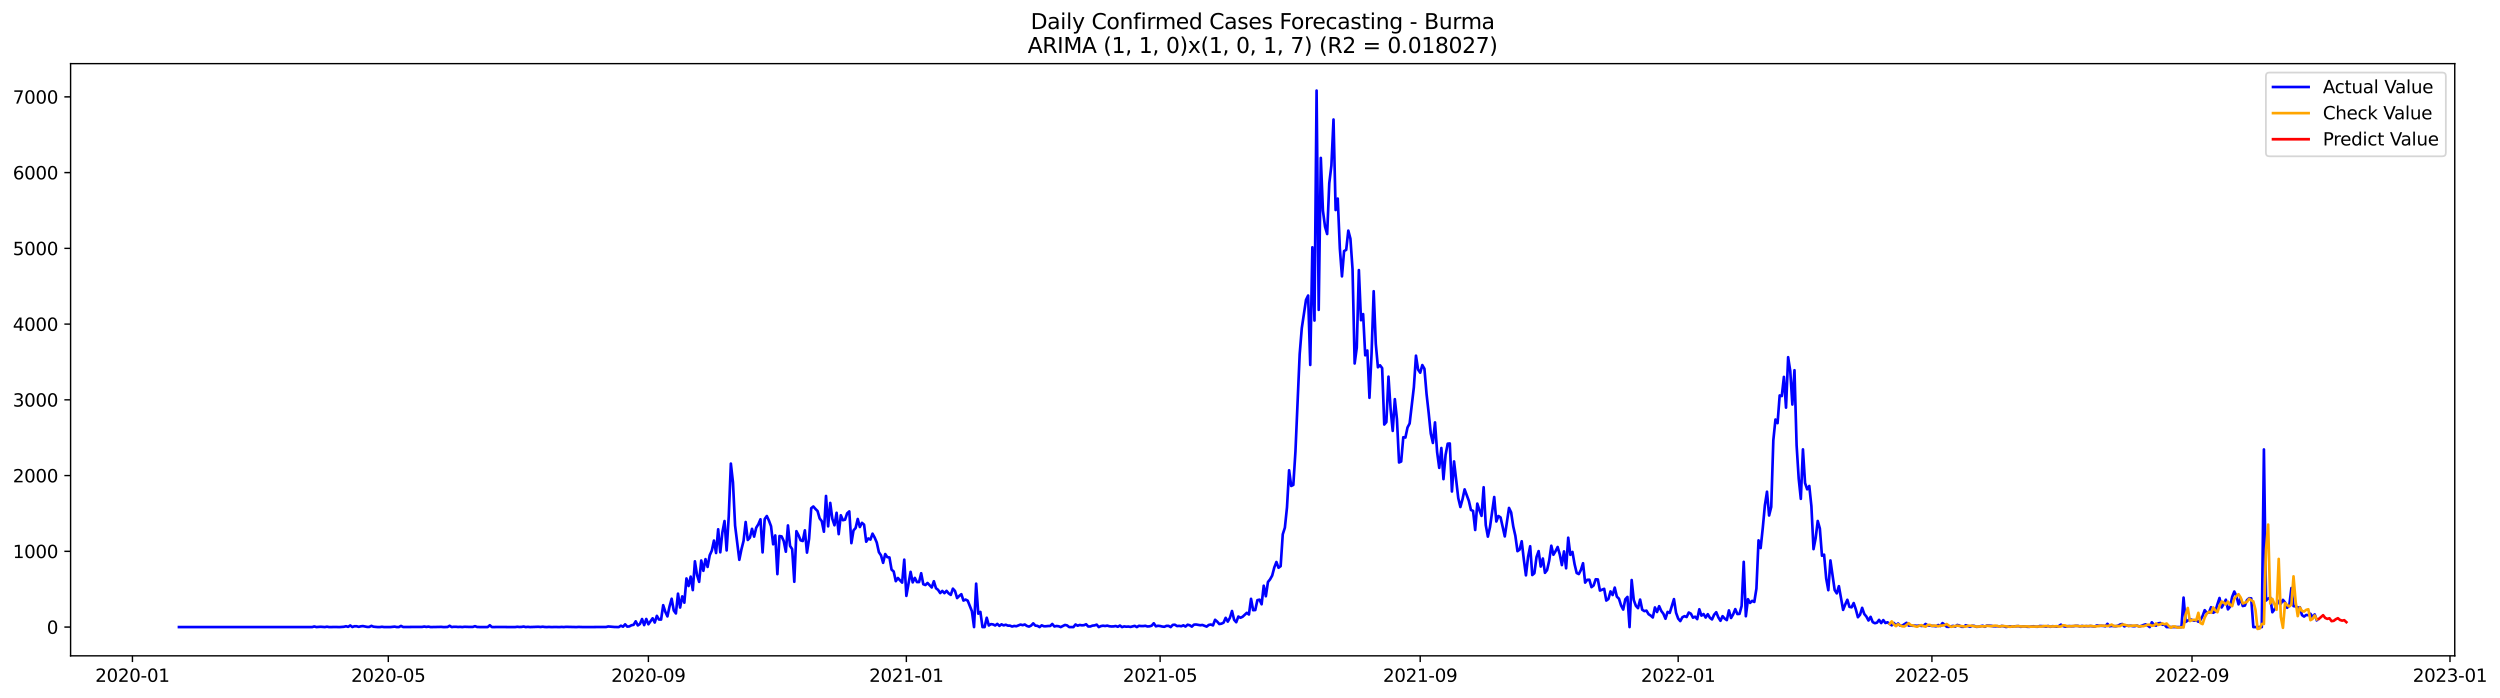 <?xml version="1.0" encoding="utf-8" standalone="no"?>
<!DOCTYPE svg PUBLIC "-//W3C//DTD SVG 1.1//EN"
  "http://www.w3.org/Graphics/SVG/1.1/DTD/svg11.dtd">
<svg xmlns:xlink="http://www.w3.org/1999/xlink" width="1404.269pt" height="392.274pt" viewBox="0 0 1404.269 392.274" xmlns="http://www.w3.org/2000/svg" version="1.1">
 <defs>
  <style type="text/css">*{stroke-linejoin: round; stroke-linecap: butt}</style>
 </defs>
 <g id="figure_1">
  <g id="patch_1">
   <path d="M 0 392.274 
L 1404.269 392.274 
L 1404.269 0 
L 0 0 
z
" style="fill: #ffffff"/>
  </g>
  <g id="axes_1">
   <g id="patch_2">
    <path d="M 39.65 368.396 
L 1378.85 368.396 
L 1378.85 35.755 
L 39.65 35.755 
z
" style="fill: #ffffff"/>
   </g>
   <g id="matplotlib.axis_1">
    <g id="xtick_1">
     <g id="line2d_1">
      <defs>
       <path id="m57be7c5cd6" d="M 0 0 
L 0 3.5 
" style="stroke: #000000; stroke-width: 0.8"/>
      </defs>
      <g>
       <use xlink:href="#m57be7c5cd6" x="74.392" y="368.396" style="stroke: #000000; stroke-width: 0.8"/>
      </g>
     </g>
     <g id="text_1">
      <!-- 2020-01 -->
      <g transform="translate(53.501 382.994)scale(0.1 -0.1)">
       <defs>
        <path id="DejaVuSans-32" d="M 1228 531 
L 3431 531 
L 3431 0 
L 469 0 
L 469 531 
Q 828 903 1448 1529 
Q 2069 2156 2228 2338 
Q 2531 2678 2651 2914 
Q 2772 3150 2772 3378 
Q 2772 3750 2511 3984 
Q 2250 4219 1831 4219 
Q 1534 4219 1204 4116 
Q 875 4013 500 3803 
L 500 4441 
Q 881 4594 1212 4672 
Q 1544 4750 1819 4750 
Q 2544 4750 2975 4387 
Q 3406 4025 3406 3419 
Q 3406 3131 3298 2873 
Q 3191 2616 2906 2266 
Q 2828 2175 2409 1742 
Q 1991 1309 1228 531 
z
" transform="scale(0.016)"/>
        <path id="DejaVuSans-30" d="M 2034 4250 
Q 1547 4250 1301 3770 
Q 1056 3291 1056 2328 
Q 1056 1369 1301 889 
Q 1547 409 2034 409 
Q 2525 409 2770 889 
Q 3016 1369 3016 2328 
Q 3016 3291 2770 3770 
Q 2525 4250 2034 4250 
z
M 2034 4750 
Q 2819 4750 3233 4129 
Q 3647 3509 3647 2328 
Q 3647 1150 3233 529 
Q 2819 -91 2034 -91 
Q 1250 -91 836 529 
Q 422 1150 422 2328 
Q 422 3509 836 4129 
Q 1250 4750 2034 4750 
z
" transform="scale(0.016)"/>
        <path id="DejaVuSans-2d" d="M 313 2009 
L 1997 2009 
L 1997 1497 
L 313 1497 
L 313 2009 
z
" transform="scale(0.016)"/>
        <path id="DejaVuSans-31" d="M 794 531 
L 1825 531 
L 1825 4091 
L 703 3866 
L 703 4441 
L 1819 4666 
L 2450 4666 
L 2450 531 
L 3481 531 
L 3481 0 
L 794 0 
L 794 531 
z
" transform="scale(0.016)"/>
       </defs>
       <use xlink:href="#DejaVuSans-32"/>
       <use xlink:href="#DejaVuSans-30" x="63.623"/>
       <use xlink:href="#DejaVuSans-32" x="127.246"/>
       <use xlink:href="#DejaVuSans-30" x="190.869"/>
       <use xlink:href="#DejaVuSans-2d" x="254.492"/>
       <use xlink:href="#DejaVuSans-30" x="290.576"/>
       <use xlink:href="#DejaVuSans-31" x="354.199"/>
      </g>
     </g>
    </g>
    <g id="xtick_2">
     <g id="line2d_2">
      <g>
       <use xlink:href="#m57be7c5cd6" x="218.111" y="368.396" style="stroke: #000000; stroke-width: 0.8"/>
      </g>
     </g>
     <g id="text_2">
      <!-- 2020-05 -->
      <g transform="translate(197.22 382.994)scale(0.1 -0.1)">
       <defs>
        <path id="DejaVuSans-35" d="M 691 4666 
L 3169 4666 
L 3169 4134 
L 1269 4134 
L 1269 2991 
Q 1406 3038 1543 3061 
Q 1681 3084 1819 3084 
Q 2600 3084 3056 2656 
Q 3513 2228 3513 1497 
Q 3513 744 3044 326 
Q 2575 -91 1722 -91 
Q 1428 -91 1123 -41 
Q 819 9 494 109 
L 494 744 
Q 775 591 1075 516 
Q 1375 441 1709 441 
Q 2250 441 2565 725 
Q 2881 1009 2881 1497 
Q 2881 1984 2565 2268 
Q 2250 2553 1709 2553 
Q 1456 2553 1204 2497 
Q 953 2441 691 2322 
L 691 4666 
z
" transform="scale(0.016)"/>
       </defs>
       <use xlink:href="#DejaVuSans-32"/>
       <use xlink:href="#DejaVuSans-30" x="63.623"/>
       <use xlink:href="#DejaVuSans-32" x="127.246"/>
       <use xlink:href="#DejaVuSans-30" x="190.869"/>
       <use xlink:href="#DejaVuSans-2d" x="254.492"/>
       <use xlink:href="#DejaVuSans-30" x="290.576"/>
       <use xlink:href="#DejaVuSans-35" x="354.199"/>
      </g>
     </g>
    </g>
    <g id="xtick_3">
     <g id="line2d_3">
      <g>
       <use xlink:href="#m57be7c5cd6" x="364.206" y="368.396" style="stroke: #000000; stroke-width: 0.8"/>
      </g>
     </g>
     <g id="text_3">
      <!-- 2020-09 -->
      <g transform="translate(343.314 382.994)scale(0.1 -0.1)">
       <defs>
        <path id="DejaVuSans-39" d="M 703 97 
L 703 672 
Q 941 559 1184 500 
Q 1428 441 1663 441 
Q 2288 441 2617 861 
Q 2947 1281 2994 2138 
Q 2813 1869 2534 1725 
Q 2256 1581 1919 1581 
Q 1219 1581 811 2004 
Q 403 2428 403 3163 
Q 403 3881 828 4315 
Q 1253 4750 1959 4750 
Q 2769 4750 3195 4129 
Q 3622 3509 3622 2328 
Q 3622 1225 3098 567 
Q 2575 -91 1691 -91 
Q 1453 -91 1209 -44 
Q 966 3 703 97 
z
M 1959 2075 
Q 2384 2075 2632 2365 
Q 2881 2656 2881 3163 
Q 2881 3666 2632 3958 
Q 2384 4250 1959 4250 
Q 1534 4250 1286 3958 
Q 1038 3666 1038 3163 
Q 1038 2656 1286 2365 
Q 1534 2075 1959 2075 
z
" transform="scale(0.016)"/>
       </defs>
       <use xlink:href="#DejaVuSans-32"/>
       <use xlink:href="#DejaVuSans-30" x="63.623"/>
       <use xlink:href="#DejaVuSans-32" x="127.246"/>
       <use xlink:href="#DejaVuSans-30" x="190.869"/>
       <use xlink:href="#DejaVuSans-2d" x="254.492"/>
       <use xlink:href="#DejaVuSans-30" x="290.576"/>
       <use xlink:href="#DejaVuSans-39" x="354.199"/>
      </g>
     </g>
    </g>
    <g id="xtick_4">
     <g id="line2d_4">
      <g>
       <use xlink:href="#m57be7c5cd6" x="509.112" y="368.396" style="stroke: #000000; stroke-width: 0.8"/>
      </g>
     </g>
     <g id="text_4">
      <!-- 2021-01 -->
      <g transform="translate(488.221 382.994)scale(0.1 -0.1)">
       <use xlink:href="#DejaVuSans-32"/>
       <use xlink:href="#DejaVuSans-30" x="63.623"/>
       <use xlink:href="#DejaVuSans-32" x="127.246"/>
       <use xlink:href="#DejaVuSans-31" x="190.869"/>
       <use xlink:href="#DejaVuSans-2d" x="254.492"/>
       <use xlink:href="#DejaVuSans-30" x="290.576"/>
       <use xlink:href="#DejaVuSans-31" x="354.199"/>
      </g>
     </g>
    </g>
    <g id="xtick_5">
     <g id="line2d_5">
      <g>
       <use xlink:href="#m57be7c5cd6" x="651.644" y="368.396" style="stroke: #000000; stroke-width: 0.8"/>
      </g>
     </g>
     <g id="text_5">
      <!-- 2021-05 -->
      <g transform="translate(630.752 382.994)scale(0.1 -0.1)">
       <use xlink:href="#DejaVuSans-32"/>
       <use xlink:href="#DejaVuSans-30" x="63.623"/>
       <use xlink:href="#DejaVuSans-32" x="127.246"/>
       <use xlink:href="#DejaVuSans-31" x="190.869"/>
       <use xlink:href="#DejaVuSans-2d" x="254.492"/>
       <use xlink:href="#DejaVuSans-30" x="290.576"/>
       <use xlink:href="#DejaVuSans-35" x="354.199"/>
      </g>
     </g>
    </g>
    <g id="xtick_6">
     <g id="line2d_6">
      <g>
       <use xlink:href="#m57be7c5cd6" x="797.738" y="368.396" style="stroke: #000000; stroke-width: 0.8"/>
      </g>
     </g>
     <g id="text_6">
      <!-- 2021-09 -->
      <g transform="translate(776.847 382.994)scale(0.1 -0.1)">
       <use xlink:href="#DejaVuSans-32"/>
       <use xlink:href="#DejaVuSans-30" x="63.623"/>
       <use xlink:href="#DejaVuSans-32" x="127.246"/>
       <use xlink:href="#DejaVuSans-31" x="190.869"/>
       <use xlink:href="#DejaVuSans-2d" x="254.492"/>
       <use xlink:href="#DejaVuSans-30" x="290.576"/>
       <use xlink:href="#DejaVuSans-39" x="354.199"/>
      </g>
     </g>
    </g>
    <g id="xtick_7">
     <g id="line2d_7">
      <g>
       <use xlink:href="#m57be7c5cd6" x="942.645" y="368.396" style="stroke: #000000; stroke-width: 0.8"/>
      </g>
     </g>
     <g id="text_7">
      <!-- 2022-01 -->
      <g transform="translate(921.754 382.994)scale(0.1 -0.1)">
       <use xlink:href="#DejaVuSans-32"/>
       <use xlink:href="#DejaVuSans-30" x="63.623"/>
       <use xlink:href="#DejaVuSans-32" x="127.246"/>
       <use xlink:href="#DejaVuSans-32" x="190.869"/>
       <use xlink:href="#DejaVuSans-2d" x="254.492"/>
       <use xlink:href="#DejaVuSans-30" x="290.576"/>
       <use xlink:href="#DejaVuSans-31" x="354.199"/>
      </g>
     </g>
    </g>
    <g id="xtick_8">
     <g id="line2d_8">
      <g>
       <use xlink:href="#m57be7c5cd6" x="1085.176" y="368.396" style="stroke: #000000; stroke-width: 0.8"/>
      </g>
     </g>
     <g id="text_8">
      <!-- 2022-05 -->
      <g transform="translate(1064.285 382.994)scale(0.1 -0.1)">
       <use xlink:href="#DejaVuSans-32"/>
       <use xlink:href="#DejaVuSans-30" x="63.623"/>
       <use xlink:href="#DejaVuSans-32" x="127.246"/>
       <use xlink:href="#DejaVuSans-32" x="190.869"/>
       <use xlink:href="#DejaVuSans-2d" x="254.492"/>
       <use xlink:href="#DejaVuSans-30" x="290.576"/>
       <use xlink:href="#DejaVuSans-35" x="354.199"/>
      </g>
     </g>
    </g>
    <g id="xtick_9">
     <g id="line2d_9">
      <g>
       <use xlink:href="#m57be7c5cd6" x="1231.271" y="368.396" style="stroke: #000000; stroke-width: 0.8"/>
      </g>
     </g>
     <g id="text_9">
      <!-- 2022-09 -->
      <g transform="translate(1210.379 382.994)scale(0.1 -0.1)">
       <use xlink:href="#DejaVuSans-32"/>
       <use xlink:href="#DejaVuSans-30" x="63.623"/>
       <use xlink:href="#DejaVuSans-32" x="127.246"/>
       <use xlink:href="#DejaVuSans-32" x="190.869"/>
       <use xlink:href="#DejaVuSans-2d" x="254.492"/>
       <use xlink:href="#DejaVuSans-30" x="290.576"/>
       <use xlink:href="#DejaVuSans-39" x="354.199"/>
      </g>
     </g>
    </g>
    <g id="xtick_10">
     <g id="line2d_10">
      <g>
       <use xlink:href="#m57be7c5cd6" x="1376.178" y="368.396" style="stroke: #000000; stroke-width: 0.8"/>
      </g>
     </g>
     <g id="text_10">
      <!-- 2023-01 -->
      <g transform="translate(1355.286 382.994)scale(0.1 -0.1)">
       <defs>
        <path id="DejaVuSans-33" d="M 2597 2516 
Q 3050 2419 3304 2112 
Q 3559 1806 3559 1356 
Q 3559 666 3084 287 
Q 2609 -91 1734 -91 
Q 1441 -91 1130 -33 
Q 819 25 488 141 
L 488 750 
Q 750 597 1062 519 
Q 1375 441 1716 441 
Q 2309 441 2620 675 
Q 2931 909 2931 1356 
Q 2931 1769 2642 2001 
Q 2353 2234 1838 2234 
L 1294 2234 
L 1294 2753 
L 1863 2753 
Q 2328 2753 2575 2939 
Q 2822 3125 2822 3475 
Q 2822 3834 2567 4026 
Q 2313 4219 1838 4219 
Q 1578 4219 1281 4162 
Q 984 4106 628 3988 
L 628 4550 
Q 988 4650 1302 4700 
Q 1616 4750 1894 4750 
Q 2613 4750 3031 4423 
Q 3450 4097 3450 3541 
Q 3450 3153 3228 2886 
Q 3006 2619 2597 2516 
z
" transform="scale(0.016)"/>
       </defs>
       <use xlink:href="#DejaVuSans-32"/>
       <use xlink:href="#DejaVuSans-30" x="63.623"/>
       <use xlink:href="#DejaVuSans-32" x="127.246"/>
       <use xlink:href="#DejaVuSans-33" x="190.869"/>
       <use xlink:href="#DejaVuSans-2d" x="254.492"/>
       <use xlink:href="#DejaVuSans-30" x="290.576"/>
       <use xlink:href="#DejaVuSans-31" x="354.199"/>
      </g>
     </g>
    </g>
   </g>
   <g id="matplotlib.axis_2">
    <g id="ytick_1">
     <g id="line2d_11">
      <defs>
       <path id="maffebe6096" d="M 0 0 
L -3.5 0 
" style="stroke: #000000; stroke-width: 0.8"/>
      </defs>
      <g>
       <use xlink:href="#maffebe6096" x="39.65" y="352.232" style="stroke: #000000; stroke-width: 0.8"/>
      </g>
     </g>
     <g id="text_11">
      <!-- 0 -->
      <g transform="translate(26.288 356.031)scale(0.1 -0.1)">
       <use xlink:href="#DejaVuSans-30"/>
      </g>
     </g>
    </g>
    <g id="ytick_2">
     <g id="line2d_12">
      <g>
       <use xlink:href="#maffebe6096" x="39.65" y="309.685" style="stroke: #000000; stroke-width: 0.8"/>
      </g>
     </g>
     <g id="text_12">
      <!-- 1000 -->
      <g transform="translate(7.2 313.484)scale(0.1 -0.1)">
       <use xlink:href="#DejaVuSans-31"/>
       <use xlink:href="#DejaVuSans-30" x="63.623"/>
       <use xlink:href="#DejaVuSans-30" x="127.246"/>
       <use xlink:href="#DejaVuSans-30" x="190.869"/>
      </g>
     </g>
    </g>
    <g id="ytick_3">
     <g id="line2d_13">
      <g>
       <use xlink:href="#maffebe6096" x="39.65" y="267.139" style="stroke: #000000; stroke-width: 0.8"/>
      </g>
     </g>
     <g id="text_13">
      <!-- 2000 -->
      <g transform="translate(7.2 270.938)scale(0.1 -0.1)">
       <use xlink:href="#DejaVuSans-32"/>
       <use xlink:href="#DejaVuSans-30" x="63.623"/>
       <use xlink:href="#DejaVuSans-30" x="127.246"/>
       <use xlink:href="#DejaVuSans-30" x="190.869"/>
      </g>
     </g>
    </g>
    <g id="ytick_4">
     <g id="line2d_14">
      <g>
       <use xlink:href="#maffebe6096" x="39.65" y="224.592" style="stroke: #000000; stroke-width: 0.8"/>
      </g>
     </g>
     <g id="text_14">
      <!-- 3000 -->
      <g transform="translate(7.2 228.392)scale(0.1 -0.1)">
       <use xlink:href="#DejaVuSans-33"/>
       <use xlink:href="#DejaVuSans-30" x="63.623"/>
       <use xlink:href="#DejaVuSans-30" x="127.246"/>
       <use xlink:href="#DejaVuSans-30" x="190.869"/>
      </g>
     </g>
    </g>
    <g id="ytick_5">
     <g id="line2d_15">
      <g>
       <use xlink:href="#maffebe6096" x="39.65" y="182.046" style="stroke: #000000; stroke-width: 0.8"/>
      </g>
     </g>
     <g id="text_15">
      <!-- 4000 -->
      <g transform="translate(7.2 185.845)scale(0.1 -0.1)">
       <defs>
        <path id="DejaVuSans-34" d="M 2419 4116 
L 825 1625 
L 2419 1625 
L 2419 4116 
z
M 2253 4666 
L 3047 4666 
L 3047 1625 
L 3713 1625 
L 3713 1100 
L 3047 1100 
L 3047 0 
L 2419 0 
L 2419 1100 
L 313 1100 
L 313 1709 
L 2253 4666 
z
" transform="scale(0.016)"/>
       </defs>
       <use xlink:href="#DejaVuSans-34"/>
       <use xlink:href="#DejaVuSans-30" x="63.623"/>
       <use xlink:href="#DejaVuSans-30" x="127.246"/>
       <use xlink:href="#DejaVuSans-30" x="190.869"/>
      </g>
     </g>
    </g>
    <g id="ytick_6">
     <g id="line2d_16">
      <g>
       <use xlink:href="#maffebe6096" x="39.65" y="139.5" style="stroke: #000000; stroke-width: 0.8"/>
      </g>
     </g>
     <g id="text_16">
      <!-- 5000 -->
      <g transform="translate(7.2 143.299)scale(0.1 -0.1)">
       <use xlink:href="#DejaVuSans-35"/>
       <use xlink:href="#DejaVuSans-30" x="63.623"/>
       <use xlink:href="#DejaVuSans-30" x="127.246"/>
       <use xlink:href="#DejaVuSans-30" x="190.869"/>
      </g>
     </g>
    </g>
    <g id="ytick_7">
     <g id="line2d_17">
      <g>
       <use xlink:href="#maffebe6096" x="39.65" y="96.953" style="stroke: #000000; stroke-width: 0.8"/>
      </g>
     </g>
     <g id="text_17">
      <!-- 6000 -->
      <g transform="translate(7.2 100.752)scale(0.1 -0.1)">
       <defs>
        <path id="DejaVuSans-36" d="M 2113 2584 
Q 1688 2584 1439 2293 
Q 1191 2003 1191 1497 
Q 1191 994 1439 701 
Q 1688 409 2113 409 
Q 2538 409 2786 701 
Q 3034 994 3034 1497 
Q 3034 2003 2786 2293 
Q 2538 2584 2113 2584 
z
M 3366 4563 
L 3366 3988 
Q 3128 4100 2886 4159 
Q 2644 4219 2406 4219 
Q 1781 4219 1451 3797 
Q 1122 3375 1075 2522 
Q 1259 2794 1537 2939 
Q 1816 3084 2150 3084 
Q 2853 3084 3261 2657 
Q 3669 2231 3669 1497 
Q 3669 778 3244 343 
Q 2819 -91 2113 -91 
Q 1303 -91 875 529 
Q 447 1150 447 2328 
Q 447 3434 972 4092 
Q 1497 4750 2381 4750 
Q 2619 4750 2861 4703 
Q 3103 4656 3366 4563 
z
" transform="scale(0.016)"/>
       </defs>
       <use xlink:href="#DejaVuSans-36"/>
       <use xlink:href="#DejaVuSans-30" x="63.623"/>
       <use xlink:href="#DejaVuSans-30" x="127.246"/>
       <use xlink:href="#DejaVuSans-30" x="190.869"/>
      </g>
     </g>
    </g>
    <g id="ytick_8">
     <g id="line2d_18">
      <g>
       <use xlink:href="#maffebe6096" x="39.65" y="54.407" style="stroke: #000000; stroke-width: 0.8"/>
      </g>
     </g>
     <g id="text_18">
      <!-- 7000 -->
      <g transform="translate(7.2 58.206)scale(0.1 -0.1)">
       <defs>
        <path id="DejaVuSans-37" d="M 525 4666 
L 3525 4666 
L 3525 4397 
L 1831 0 
L 1172 0 
L 2766 4134 
L 525 4134 
L 525 4666 
z
" transform="scale(0.016)"/>
       </defs>
       <use xlink:href="#DejaVuSans-37"/>
       <use xlink:href="#DejaVuSans-30" x="63.623"/>
       <use xlink:href="#DejaVuSans-30" x="127.246"/>
       <use xlink:href="#DejaVuSans-30" x="190.869"/>
      </g>
     </g>
    </g>
   </g>
   <g id="line2d_19">
    <path d="M 100.523 352.232 
L 175.352 352.232 
L 176.539 351.891 
L 177.727 352.232 
L 180.103 352.061 
L 182.478 352.232 
L 183.666 352.019 
L 184.854 352.232 
L 188.417 352.189 
L 190.793 352.232 
L 193.168 352.061 
L 194.356 351.764 
L 195.544 352.104 
L 196.731 351.338 
L 197.919 352.189 
L 199.107 351.764 
L 200.295 351.764 
L 201.482 352.104 
L 202.67 351.806 
L 203.858 351.678 
L 206.233 352.146 
L 207.421 352.146 
L 208.609 351.551 
L 209.797 352.019 
L 212.172 352.232 
L 213.36 352.232 
L 214.548 352.061 
L 215.735 352.232 
L 218.111 352.232 
L 219.299 352.232 
L 221.674 351.976 
L 222.862 352.232 
L 224.05 352.232 
L 225.238 351.593 
L 226.425 352.189 
L 237.115 352.146 
L 238.303 351.934 
L 239.491 352.146 
L 240.678 351.976 
L 241.866 352.232 
L 246.617 352.146 
L 247.805 352.104 
L 248.993 352.232 
L 251.368 352.189 
L 252.556 351.508 
L 253.744 352.232 
L 254.932 352.061 
L 256.119 352.061 
L 257.307 352.189 
L 258.495 352.104 
L 259.683 352.232 
L 260.87 352.061 
L 263.246 352.146 
L 265.621 352.146 
L 266.809 351.721 
L 267.997 352.189 
L 270.372 352.232 
L 272.748 352.232 
L 273.936 352.232 
L 275.124 351.21 
L 276.311 352.232 
L 279.875 352.189 
L 289.377 352.232 
L 290.564 352.061 
L 291.752 352.189 
L 292.94 352.146 
L 294.128 351.934 
L 295.315 352.232 
L 296.503 352.104 
L 297.691 352.232 
L 302.442 352.061 
L 303.63 352.189 
L 304.818 352.019 
L 306.005 352.189 
L 307.193 352.232 
L 308.381 352.146 
L 309.569 352.232 
L 311.944 352.189 
L 314.32 352.232 
L 315.507 352.146 
L 316.695 352.232 
L 317.883 352.104 
L 323.822 352.232 
L 325.009 352.146 
L 327.385 352.232 
L 340.45 352.189 
L 341.638 351.891 
L 345.201 352.189 
L 347.577 352.232 
L 348.765 351.466 
L 349.952 352.019 
L 351.14 350.7 
L 352.328 351.976 
L 353.516 351.849 
L 354.703 351.21 
L 355.891 350.955 
L 357.079 348.998 
L 358.267 351.296 
L 359.455 350.487 
L 360.642 347.722 
L 361.83 351.125 
L 363.018 347.679 
L 364.206 350.657 
L 366.581 347.296 
L 367.769 349.679 
L 368.957 345.935 
L 370.144 347.977 
L 371.332 348.019 
L 372.52 339.936 
L 373.708 343.637 
L 374.895 346.233 
L 376.083 340.659 
L 377.271 336.319 
L 378.459 342.914 
L 379.646 344.573 
L 380.834 333.469 
L 382.022 341.255 
L 383.21 335 
L 384.397 338.532 
L 385.585 324.917 
L 386.773 329.171 
L 387.961 323.896 
L 389.149 331.469 
L 390.336 315.301 
L 391.524 322.96 
L 392.712 326.831 
L 393.9 314.833 
L 395.087 320.62 
L 396.275 314.067 
L 397.463 318.45 
L 398.651 311.898 
L 399.838 309.26 
L 401.026 303.644 
L 402.214 310.621 
L 403.402 297.304 
L 404.589 310.238 
L 405.777 298.963 
L 406.965 292.667 
L 408.153 309.175 
L 409.34 290.071 
L 410.528 260.416 
L 411.716 270.968 
L 412.904 295.219 
L 415.279 314.45 
L 416.467 308.579 
L 417.655 303.856 
L 418.843 293.22 
L 420.03 303.303 
L 421.218 302.027 
L 422.406 297.049 
L 423.594 301.431 
L 424.781 296.411 
L 425.969 294.496 
L 427.157 291.688 
L 428.345 310.281 
L 429.532 291.56 
L 430.72 289.859 
L 431.908 292.411 
L 433.096 295.602 
L 434.283 305.728 
L 435.471 300.75 
L 436.659 322.492 
L 437.847 301.091 
L 439.034 301.304 
L 440.222 303.899 
L 441.41 309.898 
L 442.598 295.134 
L 443.786 306.664 
L 444.973 308.451 
L 446.161 326.789 
L 447.349 298.368 
L 448.537 300.665 
L 449.724 303.516 
L 450.912 303.899 
L 452.1 297.9 
L 453.288 310.408 
L 454.475 302.58 
L 455.663 285.476 
L 456.851 284.498 
L 458.039 285.859 
L 459.226 287.051 
L 460.414 291.22 
L 461.602 292.752 
L 462.79 298.666 
L 463.977 278.584 
L 465.165 295.645 
L 466.353 282.498 
L 467.541 291.475 
L 468.728 295.049 
L 469.916 288.029 
L 471.104 300.027 
L 472.292 289.433 
L 473.48 292.199 
L 474.667 291.901 
L 475.855 288.327 
L 477.043 287.263 
L 478.231 305.09 
L 479.418 297.942 
L 480.606 296.581 
L 481.794 291.518 
L 482.982 296.028 
L 484.169 293.688 
L 485.357 294.709 
L 486.545 304.282 
L 487.733 302.452 
L 488.92 303.09 
L 490.108 299.772 
L 491.296 301.942 
L 492.484 304.75 
L 493.671 310.153 
L 494.859 311.94 
L 496.047 316.152 
L 497.235 311.217 
L 498.423 312.961 
L 499.61 313.131 
L 500.798 319.981 
L 501.986 321.003 
L 503.174 326.448 
L 504.361 324.662 
L 506.737 327.257 
L 507.925 314.365 
L 509.112 334.702 
L 511.488 321.215 
L 512.676 327.129 
L 513.863 324.619 
L 515.051 326.959 
L 516.239 326.959 
L 517.427 321.981 
L 518.614 328.15 
L 519.802 328.618 
L 520.99 327.47 
L 523.365 329.98 
L 524.553 326.491 
L 525.741 330.405 
L 526.929 331.341 
L 528.117 333.128 
L 529.304 331.937 
L 530.492 333.171 
L 531.68 331.894 
L 532.868 333.298 
L 534.055 334.149 
L 535.243 330.661 
L 536.431 331.979 
L 537.619 335.936 
L 538.806 334.745 
L 539.994 333.766 
L 541.182 337.34 
L 542.37 336.787 
L 543.557 337.383 
L 545.933 343.339 
L 547.121 352.232 
L 548.308 327.852 
L 549.496 344.701 
L 550.684 343.722 
L 551.872 352.232 
L 553.059 352.232 
L 554.247 346.998 
L 555.435 351.338 
L 556.623 350.572 
L 557.811 350.742 
L 558.998 351.338 
L 560.186 350.445 
L 561.374 351.551 
L 562.562 350.7 
L 563.749 351.296 
L 564.937 350.913 
L 566.125 351.423 
L 567.313 351.423 
L 568.5 351.934 
L 569.688 351.593 
L 570.876 351.764 
L 573.251 350.828 
L 574.439 351.168 
L 575.627 350.785 
L 576.815 351.593 
L 578.002 351.976 
L 579.19 351.381 
L 580.378 350.147 
L 581.566 351.423 
L 582.754 351.551 
L 583.941 352.232 
L 585.129 351.253 
L 586.317 351.764 
L 587.505 351.764 
L 588.692 351.636 
L 589.88 351.636 
L 591.068 350.487 
L 592.256 351.891 
L 593.443 351.636 
L 594.631 351.764 
L 595.819 352.232 
L 598.194 351.04 
L 599.382 351.296 
L 600.57 352.232 
L 602.945 352.232 
L 604.133 350.785 
L 605.321 351.466 
L 606.509 351.04 
L 607.696 351.253 
L 608.884 351.168 
L 610.072 350.657 
L 611.26 351.891 
L 612.448 351.891 
L 613.635 351.423 
L 614.823 351.296 
L 616.011 350.87 
L 617.199 352.232 
L 618.386 351.678 
L 619.574 351.466 
L 620.762 351.636 
L 621.95 351.423 
L 623.137 351.764 
L 624.325 351.891 
L 625.513 351.849 
L 626.701 351.636 
L 627.888 352.061 
L 629.076 351.381 
L 630.264 352.232 
L 631.452 351.849 
L 632.639 352.019 
L 633.827 351.934 
L 635.015 352.146 
L 637.39 351.551 
L 638.578 352.232 
L 639.766 351.508 
L 640.954 351.678 
L 642.142 351.678 
L 643.329 351.508 
L 644.517 351.891 
L 645.705 351.806 
L 646.893 351.466 
L 648.08 350.104 
L 649.268 351.806 
L 650.456 351.508 
L 651.644 351.636 
L 652.831 351.934 
L 654.019 352.061 
L 655.207 351.551 
L 656.395 351.551 
L 657.582 352.232 
L 658.77 350.998 
L 659.958 350.913 
L 661.146 351.678 
L 662.333 351.551 
L 663.521 351.764 
L 664.709 351.253 
L 665.897 351.934 
L 667.085 350.913 
L 668.272 351.21 
L 669.46 351.976 
L 670.648 350.87 
L 671.836 350.785 
L 674.211 351.21 
L 675.399 351.04 
L 677.774 351.976 
L 678.962 351.04 
L 680.15 350.785 
L 681.338 351.296 
L 682.525 348.147 
L 683.713 349.168 
L 684.901 350.53 
L 686.089 350.317 
L 687.276 349.764 
L 688.464 347.041 
L 689.652 349.168 
L 690.84 347.041 
L 692.027 343.212 
L 693.215 348.147 
L 694.403 349.509 
L 695.591 346.318 
L 696.779 346.998 
L 697.966 346.445 
L 700.342 344.233 
L 701.53 345.169 
L 702.717 336.362 
L 703.905 342.744 
L 705.093 342.659 
L 706.281 337.128 
L 707.468 336.83 
L 708.656 339.425 
L 709.844 329.001 
L 711.032 334.915 
L 712.219 326.916 
L 713.407 325.427 
L 714.595 323.3 
L 715.783 318.748 
L 716.97 315.684 
L 718.158 318.918 
L 719.346 318.024 
L 720.534 300.112 
L 721.721 296.411 
L 722.909 285.008 
L 724.097 264.161 
L 725.285 272.968 
L 726.473 272.372 
L 727.66 253.609 
L 730.036 198.979 
L 731.224 184.301 
L 733.599 168.431 
L 734.787 166.006 
L 735.975 204.979 
L 737.162 138.904 
L 738.35 180.046 
L 739.538 50.876 
L 740.726 174.047 
L 741.913 88.699 
L 743.101 118.354 
L 744.289 127.374 
L 745.477 131.458 
L 746.664 102.91 
L 747.852 92.996 
L 749.04 67.128 
L 750.228 117.971 
L 751.415 111.547 
L 752.603 139.585 
L 753.791 155.242 
L 754.979 141.031 
L 756.167 140.351 
L 757.354 129.544 
L 758.542 134.096 
L 759.73 151.2 
L 760.918 204.17 
L 762.105 195.278 
L 763.293 151.71 
L 764.481 179.876 
L 765.669 176.43 
L 766.856 199.575 
L 768.044 196.895 
L 769.232 223.444 
L 770.42 198.597 
L 771.607 163.581 
L 772.795 193.151 
L 773.983 206.297 
L 775.171 205.191 
L 776.358 206.765 
L 777.546 238.463 
L 778.734 237.101 
L 779.922 211.573 
L 781.11 229.783 
L 782.297 242.036 
L 783.485 224.209 
L 784.673 235.484 
L 785.861 259.778 
L 787.048 259.225 
L 788.236 245.61 
L 789.424 245.781 
L 790.612 240.122 
L 791.799 237.867 
L 794.175 217.53 
L 795.363 199.788 
L 796.55 207.616 
L 797.738 209.361 
L 798.926 205.064 
L 800.114 207.148 
L 801.301 221.274 
L 802.489 231.868 
L 803.677 243.526 
L 804.865 248.801 
L 806.052 237.271 
L 807.24 253.949 
L 808.428 262.799 
L 809.616 251.652 
L 810.804 269.138 
L 811.991 255.524 
L 813.179 249.227 
L 814.367 249.099 
L 815.555 276.074 
L 816.742 259.183 
L 819.118 279.818 
L 820.306 284.796 
L 821.493 280.456 
L 822.681 274.882 
L 825.057 281.307 
L 826.244 286.455 
L 827.432 286.965 
L 828.62 297.687 
L 829.808 282.881 
L 830.995 286.625 
L 832.183 289.773 
L 833.371 273.691 
L 834.559 294.922 
L 835.746 301.431 
L 836.934 296.113 
L 839.31 279.179 
L 840.498 292.922 
L 841.685 289.859 
L 842.873 290.624 
L 845.249 301.304 
L 847.624 285.306 
L 848.812 287.816 
L 850 295.687 
L 851.187 300.963 
L 852.375 309.6 
L 853.563 308.749 
L 854.751 304.027 
L 855.938 314.238 
L 857.126 323.172 
L 858.314 312.876 
L 859.502 306.835 
L 860.689 323.002 
L 861.877 321.981 
L 863.065 312.919 
L 864.253 309.558 
L 865.441 318.237 
L 866.628 313.727 
L 867.816 321.768 
L 869.004 320.237 
L 870.192 314.918 
L 871.379 306.537 
L 872.567 311.6 
L 873.755 309.6 
L 874.943 307.26 
L 876.13 311.387 
L 877.318 317.429 
L 878.506 309.728 
L 879.694 319.216 
L 880.881 302.027 
L 882.069 311.642 
L 883.257 310.026 
L 884.445 316.876 
L 885.632 321.853 
L 886.82 322.449 
L 888.008 320.152 
L 889.196 316.365 
L 890.383 327.257 
L 891.571 325.683 
L 892.759 325.64 
L 893.947 329.81 
L 895.135 328.874 
L 896.322 325.385 
L 897.51 325.47 
L 898.698 331.724 
L 901.073 330.746 
L 902.261 337.34 
L 903.449 336.489 
L 904.637 332.192 
L 905.824 334.234 
L 907.012 330.065 
L 908.2 335.128 
L 909.388 336.319 
L 910.575 340.106 
L 911.763 342.403 
L 912.951 336.617 
L 914.139 335.298 
L 915.326 352.232 
L 916.514 325.81 
L 917.702 337.043 
L 918.89 340.319 
L 920.077 341.595 
L 921.265 336.787 
L 922.453 342.488 
L 923.641 343.254 
L 924.829 342.999 
L 926.016 344.999 
L 927.204 345.765 
L 928.392 346.828 
L 929.58 341.212 
L 930.767 343.765 
L 931.955 340.489 
L 933.143 343.169 
L 934.331 344.743 
L 935.518 347.551 
L 936.706 343.722 
L 937.894 344.275 
L 940.269 336.532 
L 941.457 344.19 
L 942.645 347.466 
L 943.833 348.87 
L 945.02 346.701 
L 946.208 346.105 
L 947.396 346.573 
L 948.584 344.063 
L 949.772 344.701 
L 950.959 346.956 
L 952.147 346.403 
L 953.335 347.764 
L 954.523 342.233 
L 955.71 345.807 
L 956.898 344.914 
L 958.086 346.871 
L 959.274 344.999 
L 960.461 346.998 
L 961.649 347.934 
L 962.837 345.297 
L 964.025 343.892 
L 965.212 346.786 
L 966.4 348.7 
L 967.588 346.105 
L 968.776 347.466 
L 969.963 348.317 
L 971.151 342.871 
L 972.339 347.126 
L 973.527 345.084 
L 974.714 342.148 
L 975.902 344.914 
L 977.09 344.828 
L 978.278 340.404 
L 979.466 315.599 
L 980.653 346.147 
L 981.841 336.574 
L 983.029 338.659 
L 984.217 337.511 
L 985.404 338.106 
L 986.592 330.618 
L 987.78 303.516 
L 988.968 307.856 
L 990.155 296.623 
L 991.343 283.86 
L 992.531 276.201 
L 993.719 289.561 
L 994.906 284.753 
L 996.094 247.27 
L 997.282 235.654 
L 998.47 237.697 
L 999.657 222.125 
L 1000.845 222.465 
L 1002.033 211.701 
L 1003.221 228.975 
L 1004.408 200.639 
L 1005.596 208.382 
L 1006.784 227.23 
L 1007.972 207.957 
L 1009.16 250.035 
L 1010.347 268.883 
L 1011.535 280.201 
L 1012.723 252.418 
L 1013.911 271.308 
L 1015.098 274.84 
L 1016.286 272.968 
L 1017.474 284.328 
L 1018.662 308.451 
L 1019.849 302.325 
L 1021.037 292.624 
L 1022.225 296.879 
L 1023.413 312.153 
L 1024.6 311.557 
L 1025.788 324.959 
L 1026.976 331.511 
L 1028.164 314.791 
L 1030.539 331.426 
L 1031.727 333.298 
L 1032.915 329.257 
L 1035.29 342.574 
L 1036.478 339.553 
L 1037.666 336.915 
L 1038.854 340.872 
L 1040.041 341.127 
L 1041.229 338.744 
L 1042.417 342.233 
L 1043.605 346.701 
L 1044.792 345.297 
L 1045.98 341.425 
L 1047.168 344.871 
L 1048.356 346.318 
L 1049.543 348.53 
L 1050.731 346.488 
L 1051.919 349.424 
L 1053.107 350.062 
L 1054.294 349.764 
L 1055.482 348.19 
L 1056.67 349.977 
L 1057.858 348.317 
L 1059.045 349.934 
L 1060.233 349.551 
L 1062.609 351.253 
L 1063.797 349.934 
L 1064.984 351.381 
L 1066.172 350.232 
L 1067.36 351.466 
L 1068.548 351.381 
L 1070.923 349.849 
L 1072.111 351.423 
L 1073.299 351.381 
L 1074.486 351.508 
L 1075.674 351.423 
L 1076.862 351.551 
L 1078.05 351.338 
L 1079.237 351.593 
L 1080.425 351.508 
L 1081.613 350.487 
L 1082.801 351.338 
L 1086.364 351.636 
L 1087.552 351.806 
L 1088.739 351.083 
L 1089.927 351.636 
L 1091.115 350.019 
L 1092.303 350.87 
L 1093.491 352.061 
L 1094.678 352.104 
L 1097.054 351.551 
L 1098.242 351.976 
L 1099.429 351.04 
L 1100.617 351.381 
L 1101.805 352.061 
L 1102.993 352.061 
L 1104.18 351.21 
L 1106.556 352.061 
L 1107.744 351.508 
L 1108.931 351.551 
L 1110.119 352.104 
L 1111.307 352.019 
L 1113.682 351.466 
L 1114.87 352.061 
L 1116.058 351.381 
L 1118.434 351.508 
L 1119.621 351.764 
L 1120.809 351.806 
L 1121.997 351.721 
L 1123.185 351.934 
L 1124.372 351.593 
L 1125.56 351.764 
L 1126.748 352.189 
L 1129.123 351.806 
L 1130.311 351.891 
L 1133.874 351.678 
L 1135.062 352.104 
L 1136.25 351.849 
L 1137.438 351.891 
L 1138.625 352.061 
L 1139.813 352.104 
L 1142.189 351.764 
L 1143.376 352.019 
L 1144.564 352.061 
L 1145.752 351.636 
L 1148.128 351.764 
L 1149.315 351.976 
L 1150.503 351.593 
L 1151.691 352.104 
L 1152.879 351.721 
L 1155.254 351.976 
L 1156.442 351.678 
L 1157.63 350.87 
L 1158.817 351.636 
L 1160.005 351.976 
L 1161.193 351.764 
L 1162.381 351.678 
L 1163.568 351.764 
L 1164.756 351.721 
L 1165.944 351.551 
L 1167.132 351.551 
L 1168.319 351.849 
L 1169.507 351.593 
L 1170.695 351.849 
L 1171.883 351.678 
L 1173.07 351.764 
L 1174.258 351.636 
L 1176.634 351.934 
L 1177.822 351.296 
L 1179.009 351.508 
L 1181.385 351.551 
L 1182.573 351.806 
L 1183.76 350.402 
L 1184.948 351.764 
L 1186.136 351.593 
L 1188.511 351.764 
L 1189.699 351.466 
L 1190.887 350.785 
L 1192.075 350.53 
L 1193.262 351.849 
L 1194.45 351.338 
L 1195.638 351.593 
L 1196.826 351.466 
L 1198.013 351.721 
L 1199.201 351.721 
L 1200.389 351.381 
L 1201.577 351.891 
L 1202.765 351.593 
L 1203.952 351.083 
L 1205.14 350.7 
L 1206.328 351.338 
L 1207.516 352.232 
L 1208.703 349.551 
L 1209.891 350.998 
L 1211.079 351.466 
L 1212.267 350.147 
L 1213.454 349.934 
L 1214.642 350.913 
L 1215.83 350.87 
L 1217.018 352.232 
L 1225.332 352.232 
L 1226.52 335.681 
L 1227.707 349.338 
L 1230.083 347.807 
L 1232.459 348.658 
L 1233.646 348.402 
L 1234.834 349.253 
L 1236.022 348.19 
L 1237.21 346.02 
L 1238.397 342.744 
L 1239.585 344.275 
L 1240.773 344.105 
L 1241.961 341.084 
L 1243.148 344.19 
L 1244.336 343.552 
L 1245.524 339.51 
L 1246.712 335.894 
L 1247.899 341.212 
L 1249.087 339.255 
L 1250.275 336.872 
L 1251.463 342.276 
L 1252.65 340.787 
L 1253.838 335.256 
L 1255.026 332.277 
L 1256.214 334.83 
L 1257.401 339.468 
L 1258.589 336.064 
L 1259.777 340.404 
L 1260.965 340.148 
L 1262.153 337.085 
L 1263.34 336.021 
L 1264.528 336.106 
L 1265.716 352.232 
L 1270.467 352.232 
L 1271.655 252.46 
L 1272.842 337.34 
L 1274.03 336.234 
L 1275.218 335.681 
L 1276.406 343.892 
L 1277.593 342.361 
L 1279.969 337.511 
L 1281.157 339.042 
L 1282.344 336.957 
L 1283.532 338.404 
L 1284.72 341.382 
L 1285.908 340.148 
L 1287.095 330.32 
L 1288.283 340.446 
L 1289.471 340.616 
L 1290.659 341.297 
L 1291.847 341.084 
L 1293.034 345.509 
L 1294.222 346.318 
L 1295.41 345.424 
L 1296.598 345.552 
L 1297.785 344.743 
L 1298.973 346.615 
L 1300.161 345.126 
L 1301.349 348.36 
L 1301.349 348.36 
" clip-path="url(#p5e12e34aa4)" style="fill: none; stroke: #0000ff; stroke-width: 1.5; stroke-linecap: square"/>
   </g>
   <g id="line2d_20">
    <path d="M 1061.421 350.422 
L 1062.609 349.033 
L 1063.797 350.788 
L 1064.984 351.705 
L 1066.172 350.606 
L 1067.36 351.307 
L 1068.548 351.817 
L 1069.735 351.876 
L 1070.923 351.043 
L 1072.111 350.069 
L 1073.299 351.145 
L 1074.486 351.331 
L 1075.674 351.768 
L 1076.862 352.058 
L 1078.05 351.456 
L 1079.237 351.125 
L 1080.425 351.653 
L 1081.613 352.027 
L 1082.801 351.059 
L 1083.988 350.991 
L 1085.176 351.636 
L 1086.364 351.413 
L 1087.552 351.465 
L 1088.739 351.809 
L 1089.927 351.396 
L 1091.115 351.398 
L 1092.303 351.131 
L 1093.491 350.533 
L 1094.678 351.419 
L 1095.866 352.104 
L 1099.429 351.419 
L 1100.617 351.634 
L 1101.805 351.692 
L 1104.18 351.998 
L 1105.368 351.524 
L 1107.744 351.507 
L 1108.931 351.797 
L 1110.119 351.964 
L 1111.307 351.977 
L 1112.495 351.814 
L 1114.87 351.841 
L 1116.058 351.515 
L 1118.434 351.749 
L 1120.809 351.437 
L 1121.997 351.632 
L 1123.185 351.968 
L 1124.372 351.636 
L 1125.56 351.673 
L 1129.123 352.089 
L 1130.311 351.848 
L 1131.499 351.968 
L 1132.687 351.722 
L 1133.874 351.718 
L 1135.062 351.906 
L 1137.438 351.9 
L 1138.625 351.827 
L 1139.813 352.007 
L 1146.94 351.91 
L 1148.128 351.708 
L 1149.315 351.641 
L 1151.691 351.928 
L 1155.254 351.739 
L 1156.442 351.955 
L 1157.63 351.885 
L 1158.817 351.218 
L 1160.005 351.333 
L 1161.193 351.784 
L 1163.568 351.764 
L 1165.944 351.501 
L 1168.319 351.808 
L 1170.695 351.651 
L 1173.07 351.759 
L 1174.258 351.565 
L 1176.634 351.876 
L 1179.009 351.649 
L 1180.197 351.392 
L 1181.385 351.518 
L 1182.573 351.468 
L 1183.76 351.674 
L 1184.948 351.331 
L 1186.136 350.843 
L 1187.324 351.648 
L 1190.887 351.667 
L 1192.075 350.836 
L 1193.262 350.882 
L 1195.638 351.594 
L 1199.201 351.366 
L 1200.389 351.416 
L 1201.577 351.97 
L 1202.765 351.705 
L 1203.952 351.74 
L 1205.14 351.398 
L 1206.328 350.94 
L 1207.516 350.931 
L 1208.703 351.515 
L 1209.891 351.305 
L 1211.079 350.223 
L 1212.267 351.014 
L 1213.454 350.721 
L 1214.642 350.176 
L 1215.83 350.677 
L 1217.018 350.226 
L 1218.205 351.551 
L 1219.393 352.588 
L 1220.581 351.873 
L 1221.769 351.909 
L 1222.956 352.51 
L 1224.144 352.495 
L 1225.332 352.316 
L 1226.52 352.47 
L 1227.707 345.128 
L 1228.895 341.517 
L 1230.083 348.853 
L 1231.271 348.327 
L 1232.459 348.1 
L 1233.646 348.453 
L 1234.834 344.233 
L 1236.022 349.995 
L 1237.21 350.558 
L 1238.397 346.872 
L 1239.585 344.636 
L 1240.773 343.635 
L 1241.961 344.211 
L 1243.148 341.216 
L 1244.336 342.785 
L 1245.524 343.894 
L 1246.712 340.435 
L 1247.899 337.865 
L 1249.087 338.497 
L 1250.275 339.528 
L 1251.463 337.949 
L 1252.65 339.672 
L 1253.838 340.444 
L 1255.026 336.247 
L 1256.214 334.802 
L 1257.401 333.782 
L 1258.589 335.597 
L 1259.777 338.953 
L 1262.153 338.115 
L 1263.34 336.323 
L 1264.528 337.199 
L 1265.716 337.834 
L 1266.904 342.442 
L 1268.091 353.276 
L 1269.279 353.053 
L 1270.467 350.491 
L 1271.655 350.479 
L 1272.842 308.634 
L 1274.03 294.668 
L 1275.218 338.975 
L 1276.406 336.417 
L 1278.781 342.514 
L 1279.969 313.943 
L 1281.157 346.518 
L 1282.344 352.646 
L 1283.532 338.678 
L 1284.72 339.869 
L 1285.908 340.666 
L 1287.095 339.644 
L 1288.283 323.741 
L 1289.471 337.959 
L 1290.659 346.08 
L 1291.847 341.211 
L 1293.034 343.141 
L 1294.222 343.529 
L 1295.41 342.572 
L 1296.598 342.228 
L 1297.785 348.346 
L 1298.973 347.667 
L 1300.161 345.729 
L 1301.349 347.899 
L 1301.349 347.899 
" clip-path="url(#p5e12e34aa4)" style="fill: none; stroke: #ffa500; stroke-width: 1.5; stroke-linecap: square"/>
   </g>
   <g id="line2d_21">
    <path d="M 1302.536 347.627 
L 1303.724 346.583 
L 1304.912 345.565 
L 1306.1 347.107 
L 1307.287 347.623 
L 1308.475 347.284 
L 1309.663 348.9 
L 1310.851 348.722 
L 1312.038 347.842 
L 1313.226 347.256 
L 1314.414 348.238 
L 1315.602 348.617 
L 1316.79 348.371 
L 1317.977 349.47 
" clip-path="url(#p5e12e34aa4)" style="fill: none; stroke: #ff0000; stroke-width: 1.5; stroke-linecap: square"/>
   </g>
   <g id="patch_3">
    <path d="M 39.65 368.396 
L 39.65 35.755 
" style="fill: none; stroke: #000000; stroke-width: 0.8; stroke-linejoin: miter; stroke-linecap: square"/>
   </g>
   <g id="patch_4">
    <path d="M 1378.85 368.396 
L 1378.85 35.755 
" style="fill: none; stroke: #000000; stroke-width: 0.8; stroke-linejoin: miter; stroke-linecap: square"/>
   </g>
   <g id="patch_5">
    <path d="M 39.65 368.396 
L 1378.85 368.396 
" style="fill: none; stroke: #000000; stroke-width: 0.8; stroke-linejoin: miter; stroke-linecap: square"/>
   </g>
   <g id="patch_6">
    <path d="M 39.65 35.755 
L 1378.85 35.755 
" style="fill: none; stroke: #000000; stroke-width: 0.8; stroke-linejoin: miter; stroke-linecap: square"/>
   </g>
   <g id="text_19">
    <!-- Daily Confirmed Cases Forecasting - Burma -->
    <g transform="translate(578.948 16.318)scale(0.12 -0.12)">
     <defs>
      <path id="DejaVuSans-44" d="M 1259 4147 
L 1259 519 
L 2022 519 
Q 2988 519 3436 956 
Q 3884 1394 3884 2338 
Q 3884 3275 3436 3711 
Q 2988 4147 2022 4147 
L 1259 4147 
z
M 628 4666 
L 1925 4666 
Q 3281 4666 3915 4102 
Q 4550 3538 4550 2338 
Q 4550 1131 3912 565 
Q 3275 0 1925 0 
L 628 0 
L 628 4666 
z
" transform="scale(0.016)"/>
      <path id="DejaVuSans-61" d="M 2194 1759 
Q 1497 1759 1228 1600 
Q 959 1441 959 1056 
Q 959 750 1161 570 
Q 1363 391 1709 391 
Q 2188 391 2477 730 
Q 2766 1069 2766 1631 
L 2766 1759 
L 2194 1759 
z
M 3341 1997 
L 3341 0 
L 2766 0 
L 2766 531 
Q 2569 213 2275 61 
Q 1981 -91 1556 -91 
Q 1019 -91 701 211 
Q 384 513 384 1019 
Q 384 1609 779 1909 
Q 1175 2209 1959 2209 
L 2766 2209 
L 2766 2266 
Q 2766 2663 2505 2880 
Q 2244 3097 1772 3097 
Q 1472 3097 1187 3025 
Q 903 2953 641 2809 
L 641 3341 
Q 956 3463 1253 3523 
Q 1550 3584 1831 3584 
Q 2591 3584 2966 3190 
Q 3341 2797 3341 1997 
z
" transform="scale(0.016)"/>
      <path id="DejaVuSans-69" d="M 603 3500 
L 1178 3500 
L 1178 0 
L 603 0 
L 603 3500 
z
M 603 4863 
L 1178 4863 
L 1178 4134 
L 603 4134 
L 603 4863 
z
" transform="scale(0.016)"/>
      <path id="DejaVuSans-6c" d="M 603 4863 
L 1178 4863 
L 1178 0 
L 603 0 
L 603 4863 
z
" transform="scale(0.016)"/>
      <path id="DejaVuSans-79" d="M 2059 -325 
Q 1816 -950 1584 -1140 
Q 1353 -1331 966 -1331 
L 506 -1331 
L 506 -850 
L 844 -850 
Q 1081 -850 1212 -737 
Q 1344 -625 1503 -206 
L 1606 56 
L 191 3500 
L 800 3500 
L 1894 763 
L 2988 3500 
L 3597 3500 
L 2059 -325 
z
" transform="scale(0.016)"/>
      <path id="DejaVuSans-20" transform="scale(0.016)"/>
      <path id="DejaVuSans-43" d="M 4122 4306 
L 4122 3641 
Q 3803 3938 3442 4084 
Q 3081 4231 2675 4231 
Q 1875 4231 1450 3742 
Q 1025 3253 1025 2328 
Q 1025 1406 1450 917 
Q 1875 428 2675 428 
Q 3081 428 3442 575 
Q 3803 722 4122 1019 
L 4122 359 
Q 3791 134 3420 21 
Q 3050 -91 2638 -91 
Q 1578 -91 968 557 
Q 359 1206 359 2328 
Q 359 3453 968 4101 
Q 1578 4750 2638 4750 
Q 3056 4750 3426 4639 
Q 3797 4528 4122 4306 
z
" transform="scale(0.016)"/>
      <path id="DejaVuSans-6f" d="M 1959 3097 
Q 1497 3097 1228 2736 
Q 959 2375 959 1747 
Q 959 1119 1226 758 
Q 1494 397 1959 397 
Q 2419 397 2687 759 
Q 2956 1122 2956 1747 
Q 2956 2369 2687 2733 
Q 2419 3097 1959 3097 
z
M 1959 3584 
Q 2709 3584 3137 3096 
Q 3566 2609 3566 1747 
Q 3566 888 3137 398 
Q 2709 -91 1959 -91 
Q 1206 -91 779 398 
Q 353 888 353 1747 
Q 353 2609 779 3096 
Q 1206 3584 1959 3584 
z
" transform="scale(0.016)"/>
      <path id="DejaVuSans-6e" d="M 3513 2113 
L 3513 0 
L 2938 0 
L 2938 2094 
Q 2938 2591 2744 2837 
Q 2550 3084 2163 3084 
Q 1697 3084 1428 2787 
Q 1159 2491 1159 1978 
L 1159 0 
L 581 0 
L 581 3500 
L 1159 3500 
L 1159 2956 
Q 1366 3272 1645 3428 
Q 1925 3584 2291 3584 
Q 2894 3584 3203 3211 
Q 3513 2838 3513 2113 
z
" transform="scale(0.016)"/>
      <path id="DejaVuSans-66" d="M 2375 4863 
L 2375 4384 
L 1825 4384 
Q 1516 4384 1395 4259 
Q 1275 4134 1275 3809 
L 1275 3500 
L 2222 3500 
L 2222 3053 
L 1275 3053 
L 1275 0 
L 697 0 
L 697 3053 
L 147 3053 
L 147 3500 
L 697 3500 
L 697 3744 
Q 697 4328 969 4595 
Q 1241 4863 1831 4863 
L 2375 4863 
z
" transform="scale(0.016)"/>
      <path id="DejaVuSans-72" d="M 2631 2963 
Q 2534 3019 2420 3045 
Q 2306 3072 2169 3072 
Q 1681 3072 1420 2755 
Q 1159 2438 1159 1844 
L 1159 0 
L 581 0 
L 581 3500 
L 1159 3500 
L 1159 2956 
Q 1341 3275 1631 3429 
Q 1922 3584 2338 3584 
Q 2397 3584 2469 3576 
Q 2541 3569 2628 3553 
L 2631 2963 
z
" transform="scale(0.016)"/>
      <path id="DejaVuSans-6d" d="M 3328 2828 
Q 3544 3216 3844 3400 
Q 4144 3584 4550 3584 
Q 5097 3584 5394 3201 
Q 5691 2819 5691 2113 
L 5691 0 
L 5113 0 
L 5113 2094 
Q 5113 2597 4934 2840 
Q 4756 3084 4391 3084 
Q 3944 3084 3684 2787 
Q 3425 2491 3425 1978 
L 3425 0 
L 2847 0 
L 2847 2094 
Q 2847 2600 2669 2842 
Q 2491 3084 2119 3084 
Q 1678 3084 1418 2786 
Q 1159 2488 1159 1978 
L 1159 0 
L 581 0 
L 581 3500 
L 1159 3500 
L 1159 2956 
Q 1356 3278 1631 3431 
Q 1906 3584 2284 3584 
Q 2666 3584 2933 3390 
Q 3200 3197 3328 2828 
z
" transform="scale(0.016)"/>
      <path id="DejaVuSans-65" d="M 3597 1894 
L 3597 1613 
L 953 1613 
Q 991 1019 1311 708 
Q 1631 397 2203 397 
Q 2534 397 2845 478 
Q 3156 559 3463 722 
L 3463 178 
Q 3153 47 2828 -22 
Q 2503 -91 2169 -91 
Q 1331 -91 842 396 
Q 353 884 353 1716 
Q 353 2575 817 3079 
Q 1281 3584 2069 3584 
Q 2775 3584 3186 3129 
Q 3597 2675 3597 1894 
z
M 3022 2063 
Q 3016 2534 2758 2815 
Q 2500 3097 2075 3097 
Q 1594 3097 1305 2825 
Q 1016 2553 972 2059 
L 3022 2063 
z
" transform="scale(0.016)"/>
      <path id="DejaVuSans-64" d="M 2906 2969 
L 2906 4863 
L 3481 4863 
L 3481 0 
L 2906 0 
L 2906 525 
Q 2725 213 2448 61 
Q 2172 -91 1784 -91 
Q 1150 -91 751 415 
Q 353 922 353 1747 
Q 353 2572 751 3078 
Q 1150 3584 1784 3584 
Q 2172 3584 2448 3432 
Q 2725 3281 2906 2969 
z
M 947 1747 
Q 947 1113 1208 752 
Q 1469 391 1925 391 
Q 2381 391 2643 752 
Q 2906 1113 2906 1747 
Q 2906 2381 2643 2742 
Q 2381 3103 1925 3103 
Q 1469 3103 1208 2742 
Q 947 2381 947 1747 
z
" transform="scale(0.016)"/>
      <path id="DejaVuSans-73" d="M 2834 3397 
L 2834 2853 
Q 2591 2978 2328 3040 
Q 2066 3103 1784 3103 
Q 1356 3103 1142 2972 
Q 928 2841 928 2578 
Q 928 2378 1081 2264 
Q 1234 2150 1697 2047 
L 1894 2003 
Q 2506 1872 2764 1633 
Q 3022 1394 3022 966 
Q 3022 478 2636 193 
Q 2250 -91 1575 -91 
Q 1294 -91 989 -36 
Q 684 19 347 128 
L 347 722 
Q 666 556 975 473 
Q 1284 391 1588 391 
Q 1994 391 2212 530 
Q 2431 669 2431 922 
Q 2431 1156 2273 1281 
Q 2116 1406 1581 1522 
L 1381 1569 
Q 847 1681 609 1914 
Q 372 2147 372 2553 
Q 372 3047 722 3315 
Q 1072 3584 1716 3584 
Q 2034 3584 2315 3537 
Q 2597 3491 2834 3397 
z
" transform="scale(0.016)"/>
      <path id="DejaVuSans-46" d="M 628 4666 
L 3309 4666 
L 3309 4134 
L 1259 4134 
L 1259 2759 
L 3109 2759 
L 3109 2228 
L 1259 2228 
L 1259 0 
L 628 0 
L 628 4666 
z
" transform="scale(0.016)"/>
      <path id="DejaVuSans-63" d="M 3122 3366 
L 3122 2828 
Q 2878 2963 2633 3030 
Q 2388 3097 2138 3097 
Q 1578 3097 1268 2742 
Q 959 2388 959 1747 
Q 959 1106 1268 751 
Q 1578 397 2138 397 
Q 2388 397 2633 464 
Q 2878 531 3122 666 
L 3122 134 
Q 2881 22 2623 -34 
Q 2366 -91 2075 -91 
Q 1284 -91 818 406 
Q 353 903 353 1747 
Q 353 2603 823 3093 
Q 1294 3584 2113 3584 
Q 2378 3584 2631 3529 
Q 2884 3475 3122 3366 
z
" transform="scale(0.016)"/>
      <path id="DejaVuSans-74" d="M 1172 4494 
L 1172 3500 
L 2356 3500 
L 2356 3053 
L 1172 3053 
L 1172 1153 
Q 1172 725 1289 603 
Q 1406 481 1766 481 
L 2356 481 
L 2356 0 
L 1766 0 
Q 1100 0 847 248 
Q 594 497 594 1153 
L 594 3053 
L 172 3053 
L 172 3500 
L 594 3500 
L 594 4494 
L 1172 4494 
z
" transform="scale(0.016)"/>
      <path id="DejaVuSans-67" d="M 2906 1791 
Q 2906 2416 2648 2759 
Q 2391 3103 1925 3103 
Q 1463 3103 1205 2759 
Q 947 2416 947 1791 
Q 947 1169 1205 825 
Q 1463 481 1925 481 
Q 2391 481 2648 825 
Q 2906 1169 2906 1791 
z
M 3481 434 
Q 3481 -459 3084 -895 
Q 2688 -1331 1869 -1331 
Q 1566 -1331 1297 -1286 
Q 1028 -1241 775 -1147 
L 775 -588 
Q 1028 -725 1275 -790 
Q 1522 -856 1778 -856 
Q 2344 -856 2625 -561 
Q 2906 -266 2906 331 
L 2906 616 
Q 2728 306 2450 153 
Q 2172 0 1784 0 
Q 1141 0 747 490 
Q 353 981 353 1791 
Q 353 2603 747 3093 
Q 1141 3584 1784 3584 
Q 2172 3584 2450 3431 
Q 2728 3278 2906 2969 
L 2906 3500 
L 3481 3500 
L 3481 434 
z
" transform="scale(0.016)"/>
      <path id="DejaVuSans-42" d="M 1259 2228 
L 1259 519 
L 2272 519 
Q 2781 519 3026 730 
Q 3272 941 3272 1375 
Q 3272 1813 3026 2020 
Q 2781 2228 2272 2228 
L 1259 2228 
z
M 1259 4147 
L 1259 2741 
L 2194 2741 
Q 2656 2741 2882 2914 
Q 3109 3088 3109 3444 
Q 3109 3797 2882 3972 
Q 2656 4147 2194 4147 
L 1259 4147 
z
M 628 4666 
L 2241 4666 
Q 2963 4666 3353 4366 
Q 3744 4066 3744 3513 
Q 3744 3084 3544 2831 
Q 3344 2578 2956 2516 
Q 3422 2416 3680 2098 
Q 3938 1781 3938 1306 
Q 3938 681 3513 340 
Q 3088 0 2303 0 
L 628 0 
L 628 4666 
z
" transform="scale(0.016)"/>
      <path id="DejaVuSans-75" d="M 544 1381 
L 544 3500 
L 1119 3500 
L 1119 1403 
Q 1119 906 1312 657 
Q 1506 409 1894 409 
Q 2359 409 2629 706 
Q 2900 1003 2900 1516 
L 2900 3500 
L 3475 3500 
L 3475 0 
L 2900 0 
L 2900 538 
Q 2691 219 2414 64 
Q 2138 -91 1772 -91 
Q 1169 -91 856 284 
Q 544 659 544 1381 
z
M 1991 3584 
L 1991 3584 
z
" transform="scale(0.016)"/>
     </defs>
     <use xlink:href="#DejaVuSans-44"/>
     <use xlink:href="#DejaVuSans-61" x="77.002"/>
     <use xlink:href="#DejaVuSans-69" x="138.281"/>
     <use xlink:href="#DejaVuSans-6c" x="166.064"/>
     <use xlink:href="#DejaVuSans-79" x="193.848"/>
     <use xlink:href="#DejaVuSans-20" x="253.027"/>
     <use xlink:href="#DejaVuSans-43" x="284.814"/>
     <use xlink:href="#DejaVuSans-6f" x="354.639"/>
     <use xlink:href="#DejaVuSans-6e" x="415.82"/>
     <use xlink:href="#DejaVuSans-66" x="479.199"/>
     <use xlink:href="#DejaVuSans-69" x="514.404"/>
     <use xlink:href="#DejaVuSans-72" x="542.188"/>
     <use xlink:href="#DejaVuSans-6d" x="581.551"/>
     <use xlink:href="#DejaVuSans-65" x="678.963"/>
     <use xlink:href="#DejaVuSans-64" x="740.486"/>
     <use xlink:href="#DejaVuSans-20" x="803.963"/>
     <use xlink:href="#DejaVuSans-43" x="835.75"/>
     <use xlink:href="#DejaVuSans-61" x="905.574"/>
     <use xlink:href="#DejaVuSans-73" x="966.854"/>
     <use xlink:href="#DejaVuSans-65" x="1018.953"/>
     <use xlink:href="#DejaVuSans-73" x="1080.477"/>
     <use xlink:href="#DejaVuSans-20" x="1132.576"/>
     <use xlink:href="#DejaVuSans-46" x="1164.363"/>
     <use xlink:href="#DejaVuSans-6f" x="1218.258"/>
     <use xlink:href="#DejaVuSans-72" x="1279.439"/>
     <use xlink:href="#DejaVuSans-65" x="1318.303"/>
     <use xlink:href="#DejaVuSans-63" x="1379.826"/>
     <use xlink:href="#DejaVuSans-61" x="1434.807"/>
     <use xlink:href="#DejaVuSans-73" x="1496.086"/>
     <use xlink:href="#DejaVuSans-74" x="1548.186"/>
     <use xlink:href="#DejaVuSans-69" x="1587.395"/>
     <use xlink:href="#DejaVuSans-6e" x="1615.178"/>
     <use xlink:href="#DejaVuSans-67" x="1678.557"/>
     <use xlink:href="#DejaVuSans-20" x="1742.033"/>
     <use xlink:href="#DejaVuSans-2d" x="1773.82"/>
     <use xlink:href="#DejaVuSans-20" x="1809.904"/>
     <use xlink:href="#DejaVuSans-42" x="1841.691"/>
     <use xlink:href="#DejaVuSans-75" x="1910.295"/>
     <use xlink:href="#DejaVuSans-72" x="1973.674"/>
     <use xlink:href="#DejaVuSans-6d" x="2013.037"/>
     <use xlink:href="#DejaVuSans-61" x="2110.449"/>
    </g>
    <!-- ARIMA (1, 1, 0)x(1, 0, 1, 7) (R2 = 0.018027) -->
    <g transform="translate(577.266 29.756)scale(0.12 -0.12)">
     <defs>
      <path id="DejaVuSans-41" d="M 2188 4044 
L 1331 1722 
L 3047 1722 
L 2188 4044 
z
M 1831 4666 
L 2547 4666 
L 4325 0 
L 3669 0 
L 3244 1197 
L 1141 1197 
L 716 0 
L 50 0 
L 1831 4666 
z
" transform="scale(0.016)"/>
      <path id="DejaVuSans-52" d="M 2841 2188 
Q 3044 2119 3236 1894 
Q 3428 1669 3622 1275 
L 4263 0 
L 3584 0 
L 2988 1197 
Q 2756 1666 2539 1819 
Q 2322 1972 1947 1972 
L 1259 1972 
L 1259 0 
L 628 0 
L 628 4666 
L 2053 4666 
Q 2853 4666 3247 4331 
Q 3641 3997 3641 3322 
Q 3641 2881 3436 2590 
Q 3231 2300 2841 2188 
z
M 1259 4147 
L 1259 2491 
L 2053 2491 
Q 2509 2491 2742 2702 
Q 2975 2913 2975 3322 
Q 2975 3731 2742 3939 
Q 2509 4147 2053 4147 
L 1259 4147 
z
" transform="scale(0.016)"/>
      <path id="DejaVuSans-49" d="M 628 4666 
L 1259 4666 
L 1259 0 
L 628 0 
L 628 4666 
z
" transform="scale(0.016)"/>
      <path id="DejaVuSans-4d" d="M 628 4666 
L 1569 4666 
L 2759 1491 
L 3956 4666 
L 4897 4666 
L 4897 0 
L 4281 0 
L 4281 4097 
L 3078 897 
L 2444 897 
L 1241 4097 
L 1241 0 
L 628 0 
L 628 4666 
z
" transform="scale(0.016)"/>
      <path id="DejaVuSans-28" d="M 1984 4856 
Q 1566 4138 1362 3434 
Q 1159 2731 1159 2009 
Q 1159 1288 1364 580 
Q 1569 -128 1984 -844 
L 1484 -844 
Q 1016 -109 783 600 
Q 550 1309 550 2009 
Q 550 2706 781 3412 
Q 1013 4119 1484 4856 
L 1984 4856 
z
" transform="scale(0.016)"/>
      <path id="DejaVuSans-2c" d="M 750 794 
L 1409 794 
L 1409 256 
L 897 -744 
L 494 -744 
L 750 256 
L 750 794 
z
" transform="scale(0.016)"/>
      <path id="DejaVuSans-29" d="M 513 4856 
L 1013 4856 
Q 1481 4119 1714 3412 
Q 1947 2706 1947 2009 
Q 1947 1309 1714 600 
Q 1481 -109 1013 -844 
L 513 -844 
Q 928 -128 1133 580 
Q 1338 1288 1338 2009 
Q 1338 2731 1133 3434 
Q 928 4138 513 4856 
z
" transform="scale(0.016)"/>
      <path id="DejaVuSans-78" d="M 3513 3500 
L 2247 1797 
L 3578 0 
L 2900 0 
L 1881 1375 
L 863 0 
L 184 0 
L 1544 1831 
L 300 3500 
L 978 3500 
L 1906 2253 
L 2834 3500 
L 3513 3500 
z
" transform="scale(0.016)"/>
      <path id="DejaVuSans-3d" d="M 678 2906 
L 4684 2906 
L 4684 2381 
L 678 2381 
L 678 2906 
z
M 678 1631 
L 4684 1631 
L 4684 1100 
L 678 1100 
L 678 1631 
z
" transform="scale(0.016)"/>
      <path id="DejaVuSans-2e" d="M 684 794 
L 1344 794 
L 1344 0 
L 684 0 
L 684 794 
z
" transform="scale(0.016)"/>
      <path id="DejaVuSans-38" d="M 2034 2216 
Q 1584 2216 1326 1975 
Q 1069 1734 1069 1313 
Q 1069 891 1326 650 
Q 1584 409 2034 409 
Q 2484 409 2743 651 
Q 3003 894 3003 1313 
Q 3003 1734 2745 1975 
Q 2488 2216 2034 2216 
z
M 1403 2484 
Q 997 2584 770 2862 
Q 544 3141 544 3541 
Q 544 4100 942 4425 
Q 1341 4750 2034 4750 
Q 2731 4750 3128 4425 
Q 3525 4100 3525 3541 
Q 3525 3141 3298 2862 
Q 3072 2584 2669 2484 
Q 3125 2378 3379 2068 
Q 3634 1759 3634 1313 
Q 3634 634 3220 271 
Q 2806 -91 2034 -91 
Q 1263 -91 848 271 
Q 434 634 434 1313 
Q 434 1759 690 2068 
Q 947 2378 1403 2484 
z
M 1172 3481 
Q 1172 3119 1398 2916 
Q 1625 2713 2034 2713 
Q 2441 2713 2670 2916 
Q 2900 3119 2900 3481 
Q 2900 3844 2670 4047 
Q 2441 4250 2034 4250 
Q 1625 4250 1398 4047 
Q 1172 3844 1172 3481 
z
" transform="scale(0.016)"/>
     </defs>
     <use xlink:href="#DejaVuSans-41"/>
     <use xlink:href="#DejaVuSans-52" x="68.408"/>
     <use xlink:href="#DejaVuSans-49" x="137.891"/>
     <use xlink:href="#DejaVuSans-4d" x="167.383"/>
     <use xlink:href="#DejaVuSans-41" x="253.662"/>
     <use xlink:href="#DejaVuSans-20" x="322.07"/>
     <use xlink:href="#DejaVuSans-28" x="353.857"/>
     <use xlink:href="#DejaVuSans-31" x="392.871"/>
     <use xlink:href="#DejaVuSans-2c" x="456.494"/>
     <use xlink:href="#DejaVuSans-20" x="488.281"/>
     <use xlink:href="#DejaVuSans-31" x="520.068"/>
     <use xlink:href="#DejaVuSans-2c" x="583.691"/>
     <use xlink:href="#DejaVuSans-20" x="615.479"/>
     <use xlink:href="#DejaVuSans-30" x="647.266"/>
     <use xlink:href="#DejaVuSans-29" x="710.889"/>
     <use xlink:href="#DejaVuSans-78" x="749.902"/>
     <use xlink:href="#DejaVuSans-28" x="809.082"/>
     <use xlink:href="#DejaVuSans-31" x="848.096"/>
     <use xlink:href="#DejaVuSans-2c" x="911.719"/>
     <use xlink:href="#DejaVuSans-20" x="943.506"/>
     <use xlink:href="#DejaVuSans-30" x="975.293"/>
     <use xlink:href="#DejaVuSans-2c" x="1038.916"/>
     <use xlink:href="#DejaVuSans-20" x="1070.703"/>
     <use xlink:href="#DejaVuSans-31" x="1102.49"/>
     <use xlink:href="#DejaVuSans-2c" x="1166.113"/>
     <use xlink:href="#DejaVuSans-20" x="1197.9"/>
     <use xlink:href="#DejaVuSans-37" x="1229.688"/>
     <use xlink:href="#DejaVuSans-29" x="1293.311"/>
     <use xlink:href="#DejaVuSans-20" x="1332.324"/>
     <use xlink:href="#DejaVuSans-28" x="1364.111"/>
     <use xlink:href="#DejaVuSans-52" x="1403.125"/>
     <use xlink:href="#DejaVuSans-32" x="1472.607"/>
     <use xlink:href="#DejaVuSans-20" x="1536.23"/>
     <use xlink:href="#DejaVuSans-3d" x="1568.018"/>
     <use xlink:href="#DejaVuSans-20" x="1651.807"/>
     <use xlink:href="#DejaVuSans-30" x="1683.594"/>
     <use xlink:href="#DejaVuSans-2e" x="1747.217"/>
     <use xlink:href="#DejaVuSans-30" x="1779.004"/>
     <use xlink:href="#DejaVuSans-31" x="1842.627"/>
     <use xlink:href="#DejaVuSans-38" x="1906.25"/>
     <use xlink:href="#DejaVuSans-30" x="1969.873"/>
     <use xlink:href="#DejaVuSans-32" x="2033.496"/>
     <use xlink:href="#DejaVuSans-37" x="2097.119"/>
     <use xlink:href="#DejaVuSans-29" x="2160.742"/>
    </g>
   </g>
   <g id="legend_1">
    <g id="patch_7">
     <path d="M 1274.77 87.79 
L 1371.85 87.79 
Q 1373.85 87.79 1373.85 85.79 
L 1373.85 42.755 
Q 1373.85 40.755 1371.85 40.755 
L 1274.77 40.755 
Q 1272.77 40.755 1272.77 42.755 
L 1272.77 85.79 
Q 1272.77 87.79 1274.77 87.79 
z
" style="fill: #ffffff; opacity: 0.8; stroke: #cccccc; stroke-linejoin: miter"/>
    </g>
    <g id="line2d_22">
     <path d="M 1276.77 48.854 
L 1286.77 48.854 
L 1296.77 48.854 
" style="fill: none; stroke: #0000ff; stroke-width: 1.5; stroke-linecap: square"/>
    </g>
    <g id="text_20">
     <!-- Actual Value -->
     <g transform="translate(1304.77 52.354)scale(0.1 -0.1)">
      <defs>
       <path id="DejaVuSans-56" d="M 1831 0 
L 50 4666 
L 709 4666 
L 2188 738 
L 3669 4666 
L 4325 4666 
L 2547 0 
L 1831 0 
z
" transform="scale(0.016)"/>
      </defs>
      <use xlink:href="#DejaVuSans-41"/>
      <use xlink:href="#DejaVuSans-63" x="66.658"/>
      <use xlink:href="#DejaVuSans-74" x="121.639"/>
      <use xlink:href="#DejaVuSans-75" x="160.848"/>
      <use xlink:href="#DejaVuSans-61" x="224.227"/>
      <use xlink:href="#DejaVuSans-6c" x="285.506"/>
      <use xlink:href="#DejaVuSans-20" x="313.289"/>
      <use xlink:href="#DejaVuSans-56" x="345.076"/>
      <use xlink:href="#DejaVuSans-61" x="405.734"/>
      <use xlink:href="#DejaVuSans-6c" x="467.014"/>
      <use xlink:href="#DejaVuSans-75" x="494.797"/>
      <use xlink:href="#DejaVuSans-65" x="558.176"/>
     </g>
    </g>
    <g id="line2d_23">
     <path d="M 1276.77 63.532 
L 1286.77 63.532 
L 1296.77 63.532 
" style="fill: none; stroke: #ffa500; stroke-width: 1.5; stroke-linecap: square"/>
    </g>
    <g id="text_21">
     <!-- Check Value -->
     <g transform="translate(1304.77 67.032)scale(0.1 -0.1)">
      <defs>
       <path id="DejaVuSans-68" d="M 3513 2113 
L 3513 0 
L 2938 0 
L 2938 2094 
Q 2938 2591 2744 2837 
Q 2550 3084 2163 3084 
Q 1697 3084 1428 2787 
Q 1159 2491 1159 1978 
L 1159 0 
L 581 0 
L 581 4863 
L 1159 4863 
L 1159 2956 
Q 1366 3272 1645 3428 
Q 1925 3584 2291 3584 
Q 2894 3584 3203 3211 
Q 3513 2838 3513 2113 
z
" transform="scale(0.016)"/>
       <path id="DejaVuSans-6b" d="M 581 4863 
L 1159 4863 
L 1159 1991 
L 2875 3500 
L 3609 3500 
L 1753 1863 
L 3688 0 
L 2938 0 
L 1159 1709 
L 1159 0 
L 581 0 
L 581 4863 
z
" transform="scale(0.016)"/>
      </defs>
      <use xlink:href="#DejaVuSans-43"/>
      <use xlink:href="#DejaVuSans-68" x="69.824"/>
      <use xlink:href="#DejaVuSans-65" x="133.203"/>
      <use xlink:href="#DejaVuSans-63" x="194.727"/>
      <use xlink:href="#DejaVuSans-6b" x="249.707"/>
      <use xlink:href="#DejaVuSans-20" x="307.617"/>
      <use xlink:href="#DejaVuSans-56" x="339.404"/>
      <use xlink:href="#DejaVuSans-61" x="400.062"/>
      <use xlink:href="#DejaVuSans-6c" x="461.342"/>
      <use xlink:href="#DejaVuSans-75" x="489.125"/>
      <use xlink:href="#DejaVuSans-65" x="552.504"/>
     </g>
    </g>
    <g id="line2d_24">
     <path d="M 1276.77 78.21 
L 1286.77 78.21 
L 1296.77 78.21 
" style="fill: none; stroke: #ff0000; stroke-width: 1.5; stroke-linecap: square"/>
    </g>
    <g id="text_22">
     <!-- Predict Value -->
     <g transform="translate(1304.77 81.71)scale(0.1 -0.1)">
      <defs>
       <path id="DejaVuSans-50" d="M 1259 4147 
L 1259 2394 
L 2053 2394 
Q 2494 2394 2734 2622 
Q 2975 2850 2975 3272 
Q 2975 3691 2734 3919 
Q 2494 4147 2053 4147 
L 1259 4147 
z
M 628 4666 
L 2053 4666 
Q 2838 4666 3239 4311 
Q 3641 3956 3641 3272 
Q 3641 2581 3239 2228 
Q 2838 1875 2053 1875 
L 1259 1875 
L 1259 0 
L 628 0 
L 628 4666 
z
" transform="scale(0.016)"/>
      </defs>
      <use xlink:href="#DejaVuSans-50"/>
      <use xlink:href="#DejaVuSans-72" x="58.553"/>
      <use xlink:href="#DejaVuSans-65" x="97.416"/>
      <use xlink:href="#DejaVuSans-64" x="158.939"/>
      <use xlink:href="#DejaVuSans-69" x="222.416"/>
      <use xlink:href="#DejaVuSans-63" x="250.199"/>
      <use xlink:href="#DejaVuSans-74" x="305.18"/>
      <use xlink:href="#DejaVuSans-20" x="344.389"/>
      <use xlink:href="#DejaVuSans-56" x="376.176"/>
      <use xlink:href="#DejaVuSans-61" x="436.834"/>
      <use xlink:href="#DejaVuSans-6c" x="498.113"/>
      <use xlink:href="#DejaVuSans-75" x="525.896"/>
      <use xlink:href="#DejaVuSans-65" x="589.275"/>
     </g>
    </g>
   </g>
  </g>
 </g>
 <defs>
  <clipPath id="p5e12e34aa4">
   <rect x="39.65" y="35.755" width="1339.2" height="332.64"/>
  </clipPath>
 </defs>
</svg>
